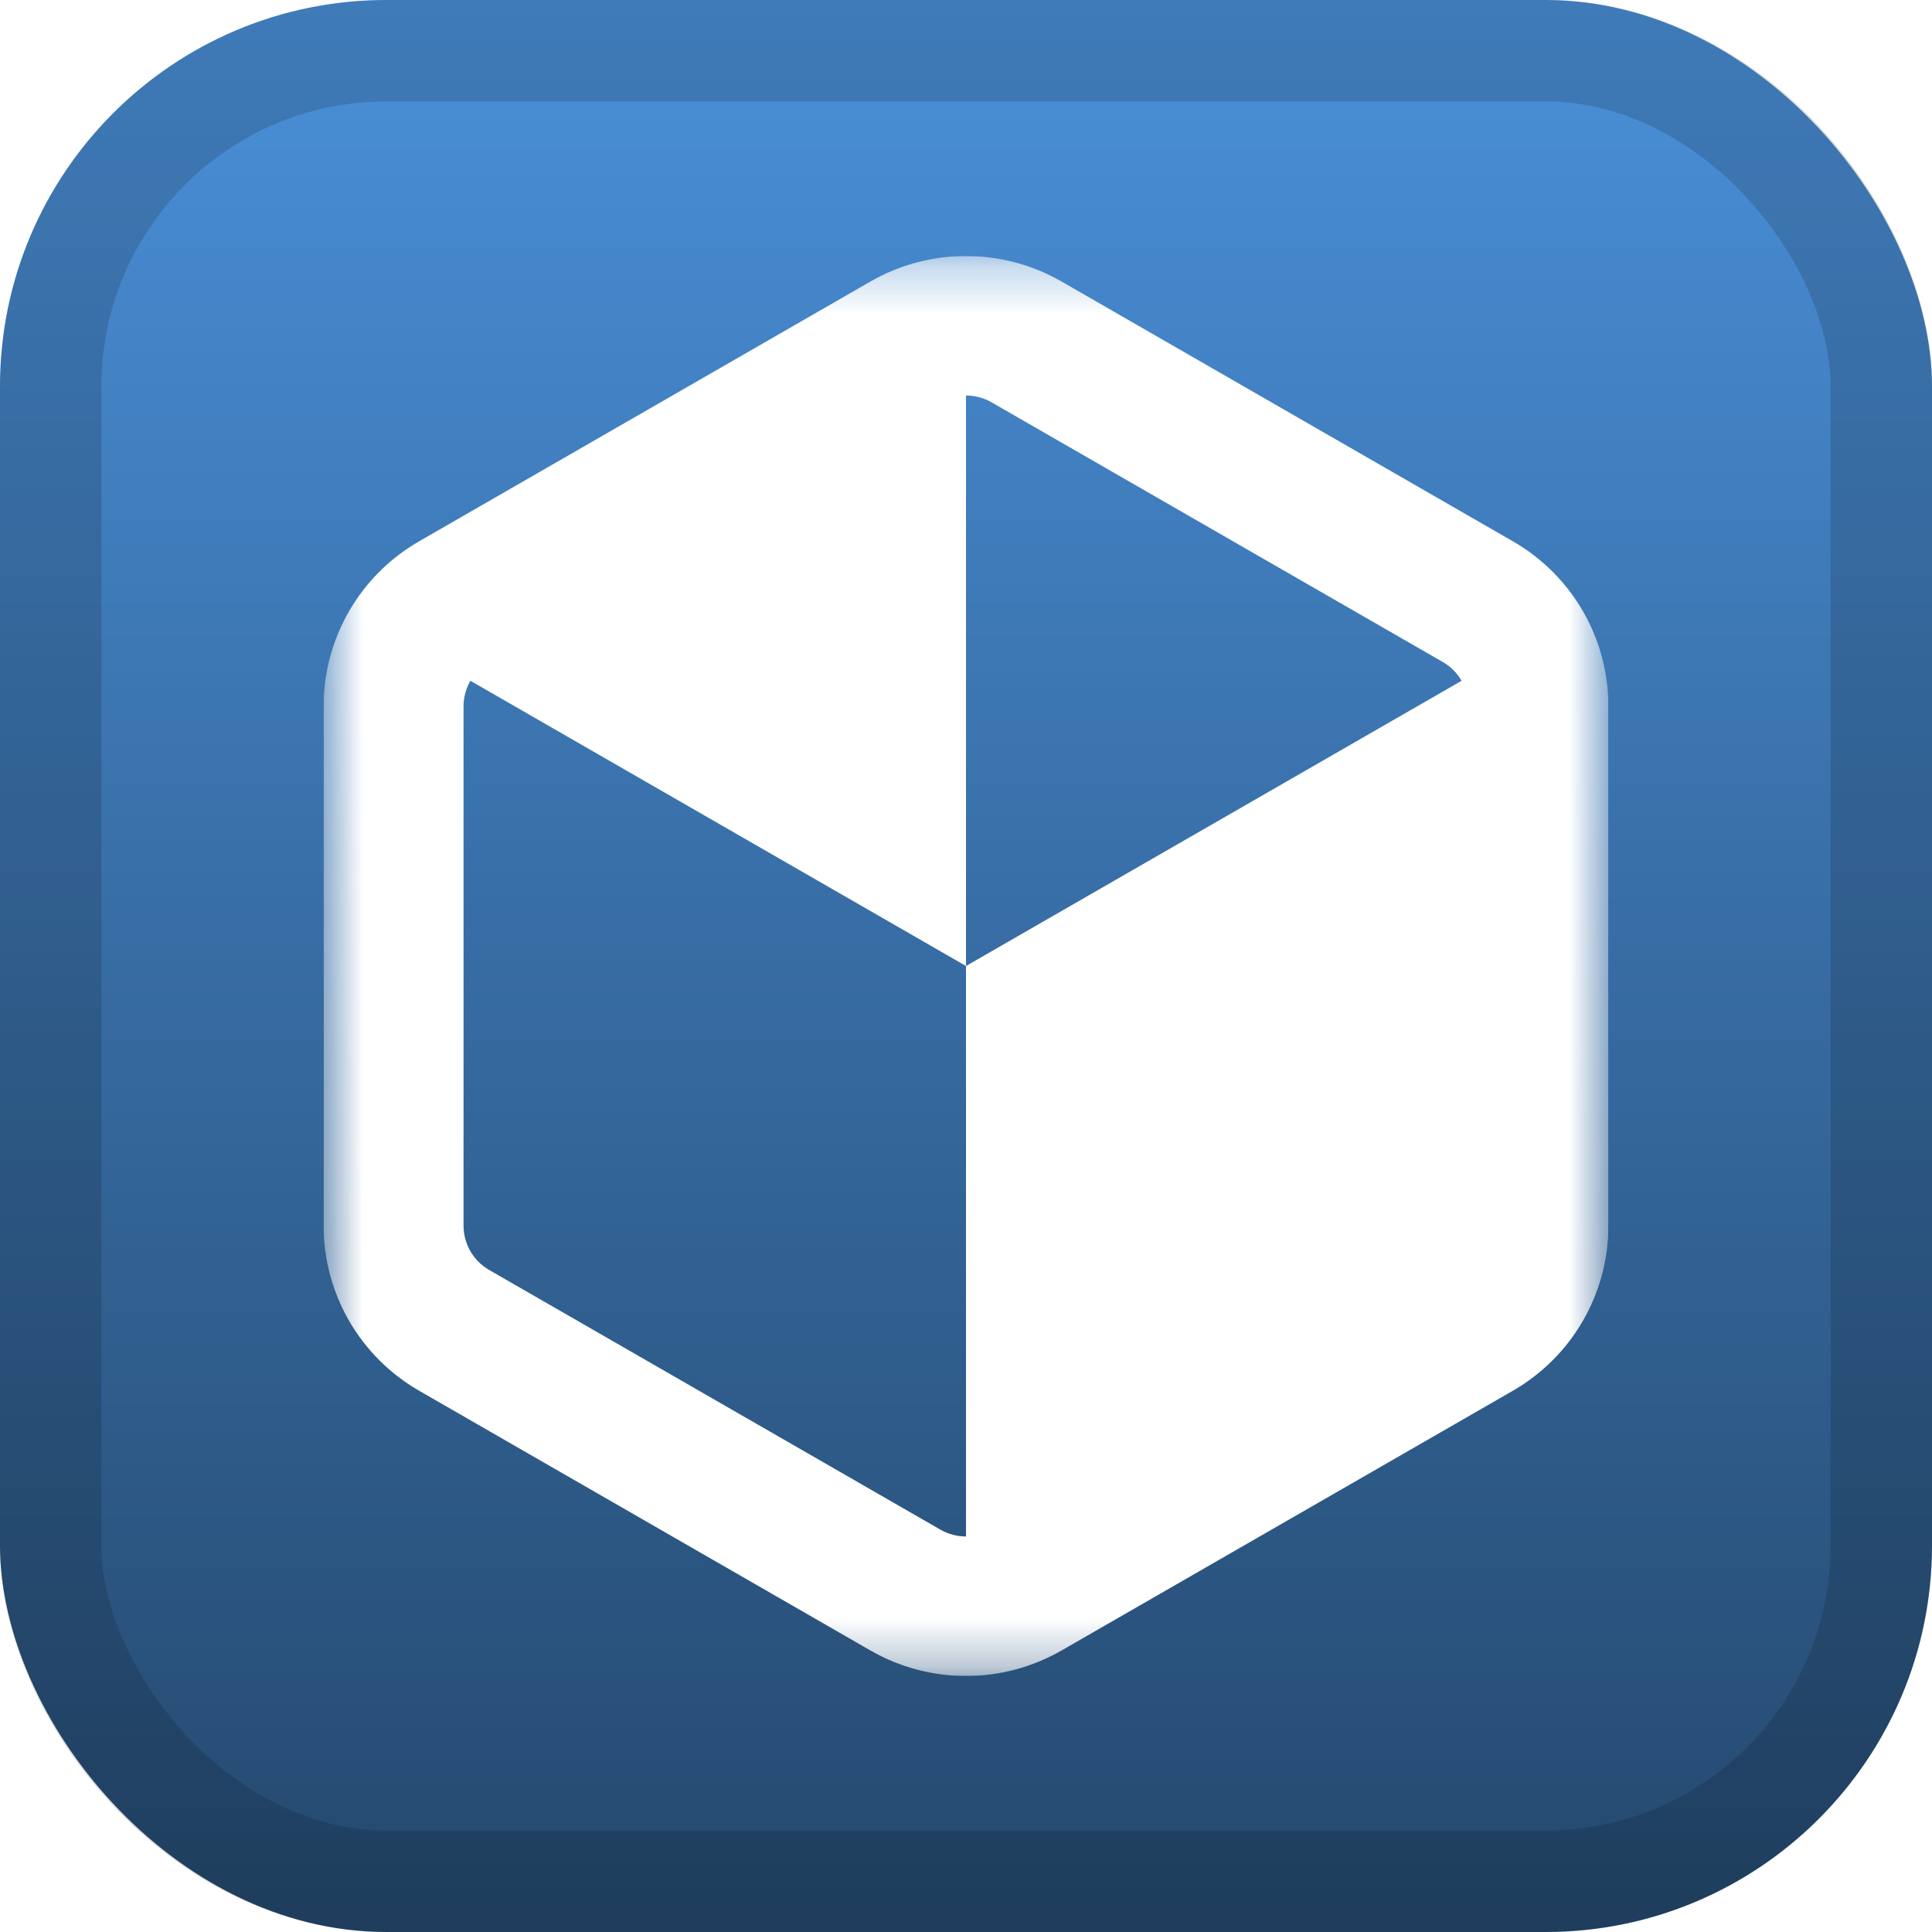 <svg width="40" height="40" viewBox="0 0 40 40" fill="none" xmlns="http://www.w3.org/2000/svg">
<g clip-path="url(#clip0_1_68)">
<rect width="40" height="40" rx="8" fill="url(#paint0_linear_1_68)"/>
<g filter="url(#filter0_d_1_68)">
<g clip-path="url(#clip1_1_68)">
<mask id="mask0_1_68" style="mask-type:luminance" maskUnits="userSpaceOnUse" x="6" y="5" width="28" height="30">
<path d="M33.3 5.3H6.7V34.7H33.3V5.3Z" fill="white"/>
</mask>
<g mask="url(#mask0_1_68)">
<path d="M31.852 13.179V26.821L20 33.642V20L31.852 13.179Z" fill="white"/>
<path d="M20 20V6.358L8.148 13.179L20 20Z" fill="white"/>
<path d="M8.678 11.207C7.453 11.912 6.7 13.212 6.7 14.623V25.377C6.7 26.788 7.453 28.088 8.678 28.794L18.021 34.171C19.247 34.876 20.753 34.876 21.979 34.171L31.322 28.794C32.547 28.088 33.3 26.788 33.3 25.377V14.623C33.3 13.212 32.547 11.912 31.322 11.207L21.979 5.829C20.753 5.124 19.247 5.124 18.021 5.829L8.678 11.207ZM20.53 8.33L29.873 13.707C30.2 13.895 30.403 14.247 30.403 14.623V25.377C30.403 25.753 30.2 26.105 29.873 26.293L20.53 31.67C20.204 31.858 19.796 31.858 19.47 31.67L10.127 26.293C9.8 26.105 9.597 25.753 9.597 25.377V14.623C9.597 14.247 9.8 13.895 10.127 13.707L19.47 8.33C19.796 8.142 20.204 8.142 20.53 8.33Z" fill="white"/>
</g>
</g>
</g>
</g>
<rect x="1.05" y="1.05" width="37.9" height="37.9" rx="6.95" stroke="black" stroke-opacity="0.15" stroke-width="2.1"/>
<defs>
<filter id="filter0_d_1_68" x="0.286" y="-0.414" width="39.429" height="40.828" filterUnits="userSpaceOnUse" color-interpolation-filters="sRGB">
<feFlood flood-opacity="0" result="BackgroundImageFix"/>
<feColorMatrix in="SourceAlpha" type="matrix" values="0 0 0 0 0 0 0 0 0 0 0 0 0 0 0 0 0 0 127 0" result="hardAlpha"/>
<feOffset/>
<feGaussianBlur stdDeviation="2.857"/>
<feComposite in2="hardAlpha" operator="out"/>
<feColorMatrix type="matrix" values="0 0 0 0 0 0 0 0 0 0 0 0 0 0 0 0 0 0 0.25 0"/>
<feBlend mode="normal" in2="BackgroundImageFix" result="effect1_dropShadow_1_68"/>
<feBlend mode="normal" in="SourceGraphic" in2="effect1_dropShadow_1_68" result="shape"/>
</filter>
<linearGradient id="paint0_linear_1_68" x1="20" y1="0" x2="20" y2="40" gradientUnits="userSpaceOnUse">
<stop stop-color="#4A90D9"/>
<stop offset="1" stop-color="#24486D"/>
</linearGradient>
<clipPath id="clip0_1_68">
<rect width="40" height="40" rx="8" fill="white"/>
</clipPath>
<clipPath id="clip1_1_68">
<rect width="26.6" height="29.4" fill="white" transform="translate(6.7 5.3)"/>
</clipPath>
</defs>
</svg>
